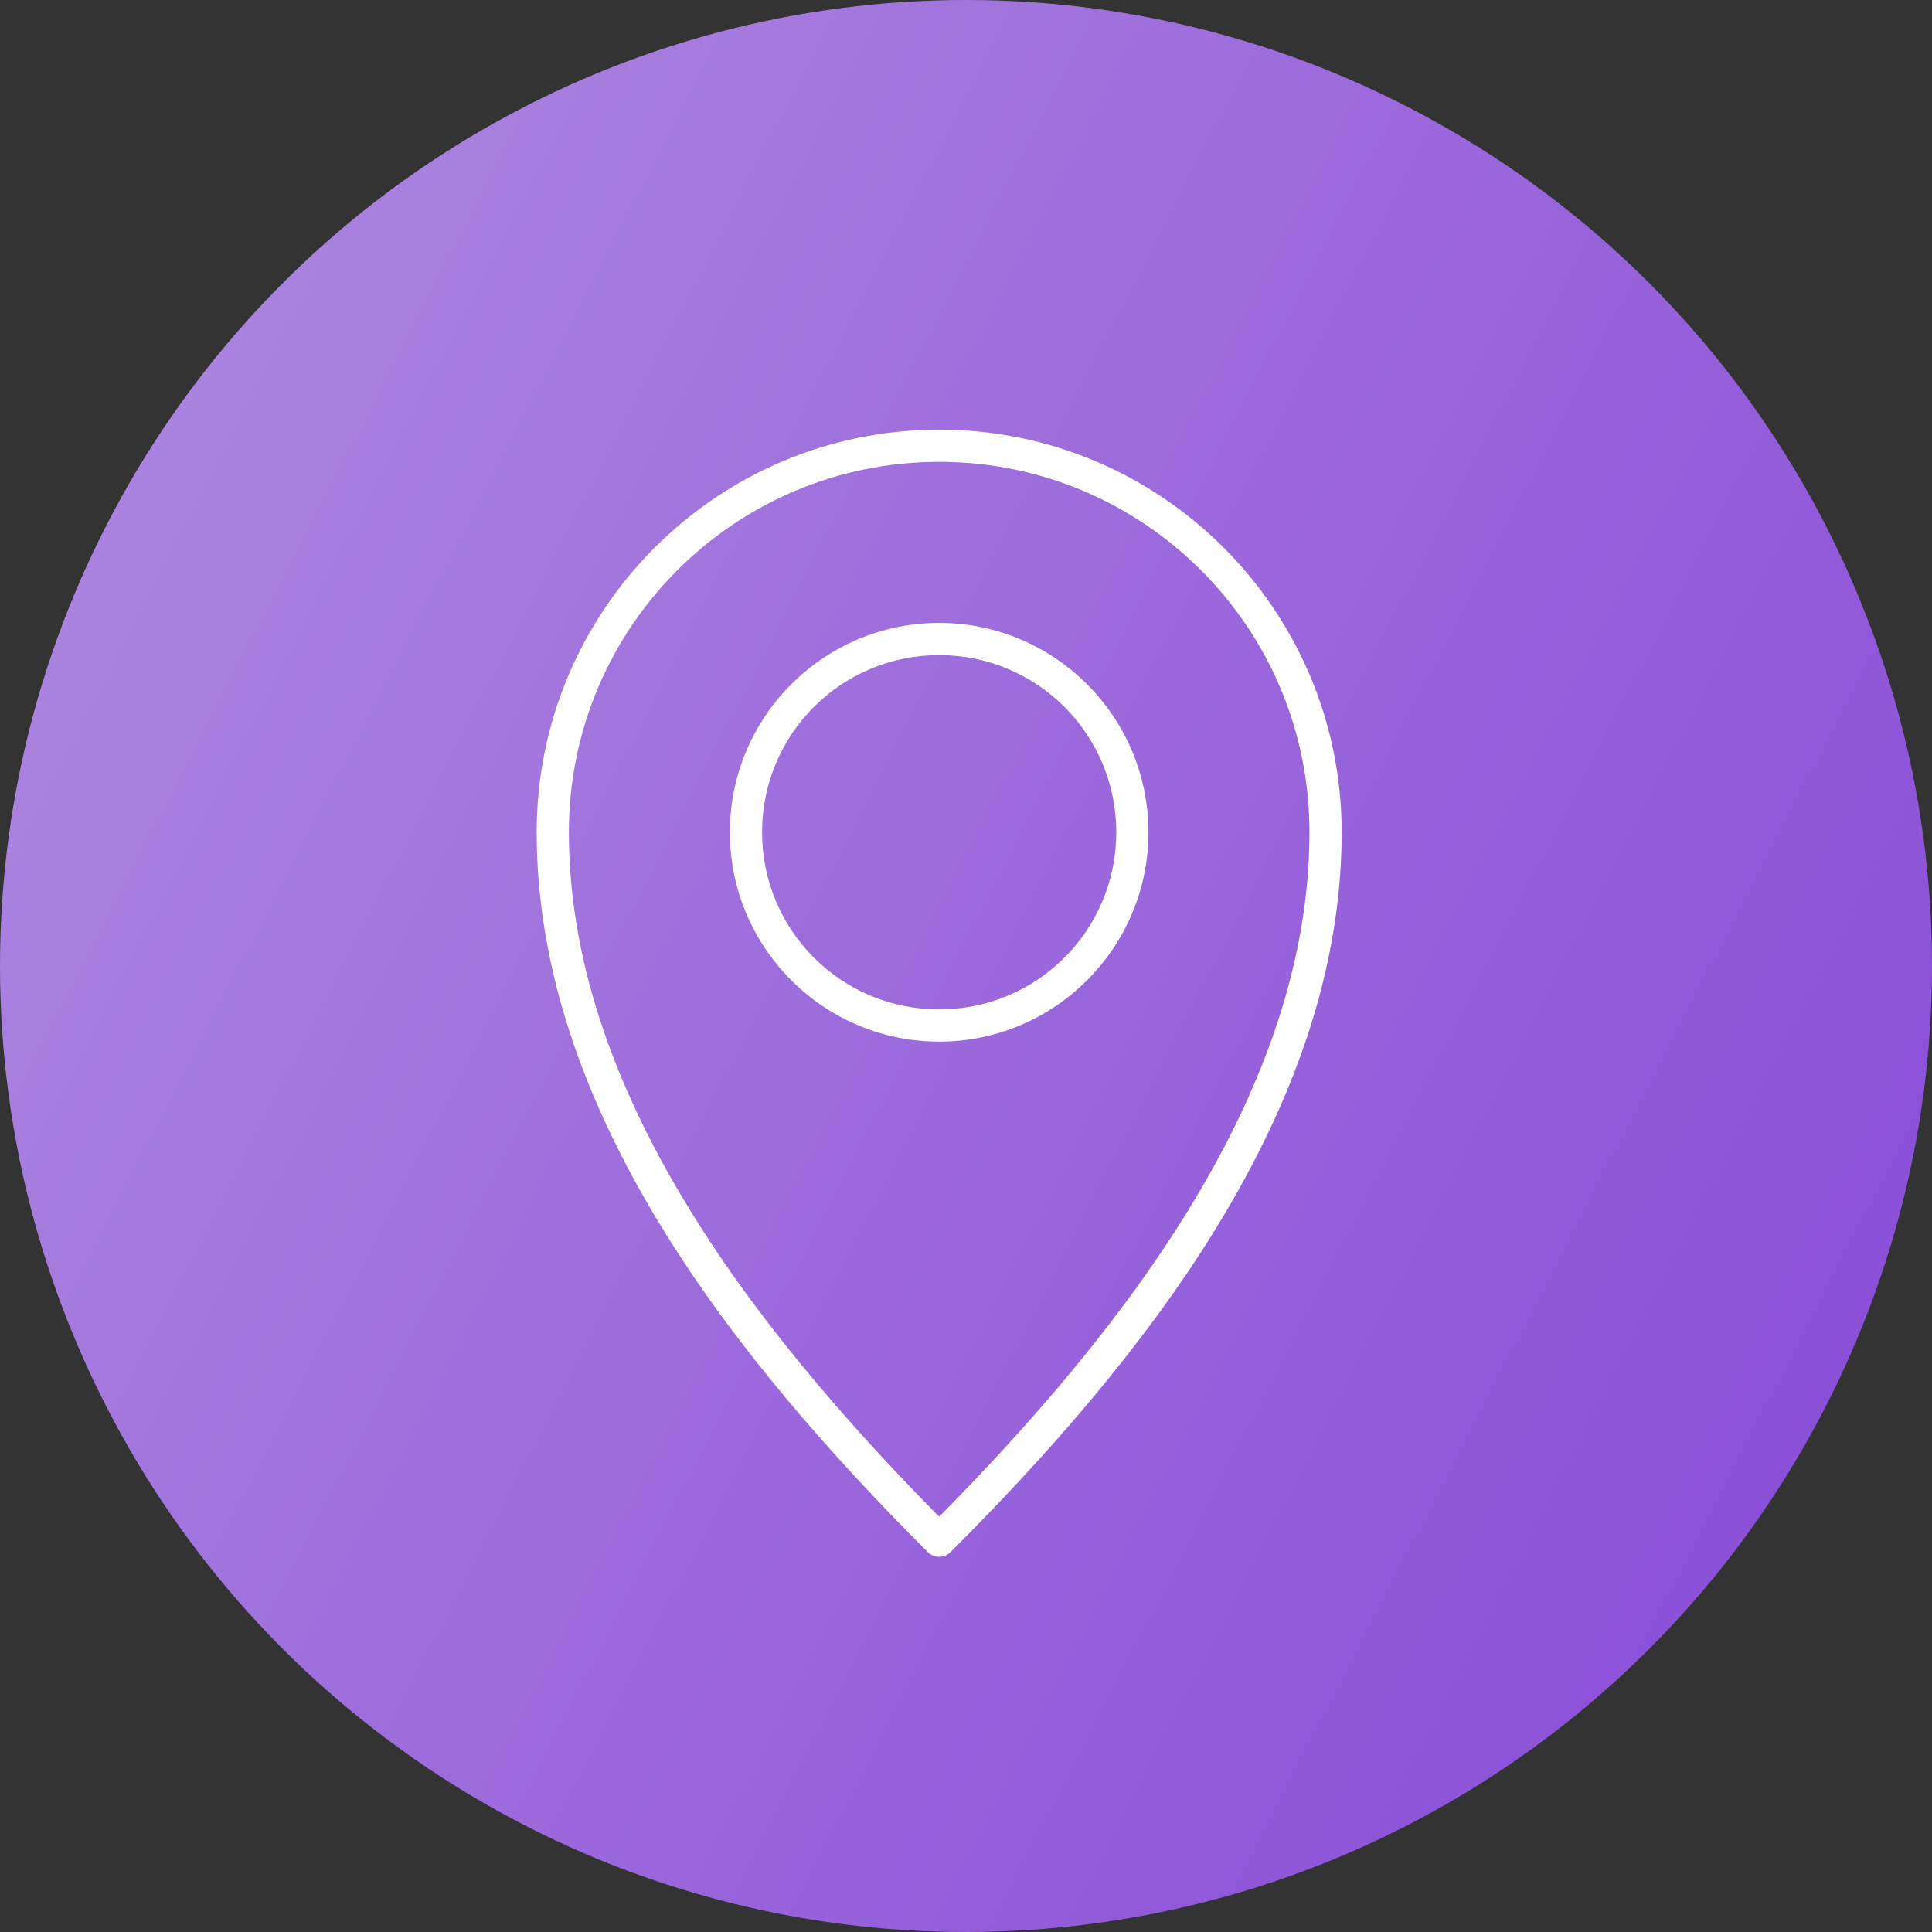 <svg width="36" height="36" viewBox="0 0 36 36" fill="none" xmlns="http://www.w3.org/2000/svg">
<rect x="0" y="0" width="36" height="36" fill="#333333" stroke="none"/>
<circle cx="18" cy="18" r="18" fill="url(#paint0_linear_135_689)"/>
<path d="M17.5 8.006C13.361 8.006 10 11.369 10 15.508C10 20.679 13.665 25.298 17.285 28.918C17.341 28.976 17.419 29.009 17.5 29.009C17.581 29.009 17.659 28.976 17.715 28.918C21.335 25.298 25 20.679 25 15.508C25 11.369 21.639 8.006 17.5 8.006H17.5ZM17.5 8.606C21.314 8.606 24.4 11.693 24.4 15.508C24.4 20.292 21.004 24.716 17.5 28.261C13.996 24.715 10.6 20.292 10.6 15.508C10.6 11.693 13.686 8.606 17.5 8.606ZM17.5 11.607C15.35 11.607 13.6 13.357 13.6 15.508C13.6 17.659 15.35 19.409 17.5 19.409C19.65 19.409 21.4 17.659 21.4 15.508C21.4 13.357 19.65 11.607 17.5 11.607ZM17.5 12.207C19.326 12.207 20.8 13.682 20.8 15.508C20.8 17.335 19.326 18.809 17.5 18.809C15.674 18.809 14.2 17.335 14.2 15.508C14.2 13.682 15.674 12.207 17.5 12.207Z" fill="white"/>
<defs>
<linearGradient id="paint0_linear_135_689" x1="31.294" y1="47.429" x2="-14.724" y2="23.669" gradientUnits="userSpaceOnUse">
<stop stop-color="#8546D7"/>
<stop offset="1" stop-color="#B28EE1"/>
</linearGradient>
</defs>
</svg>
